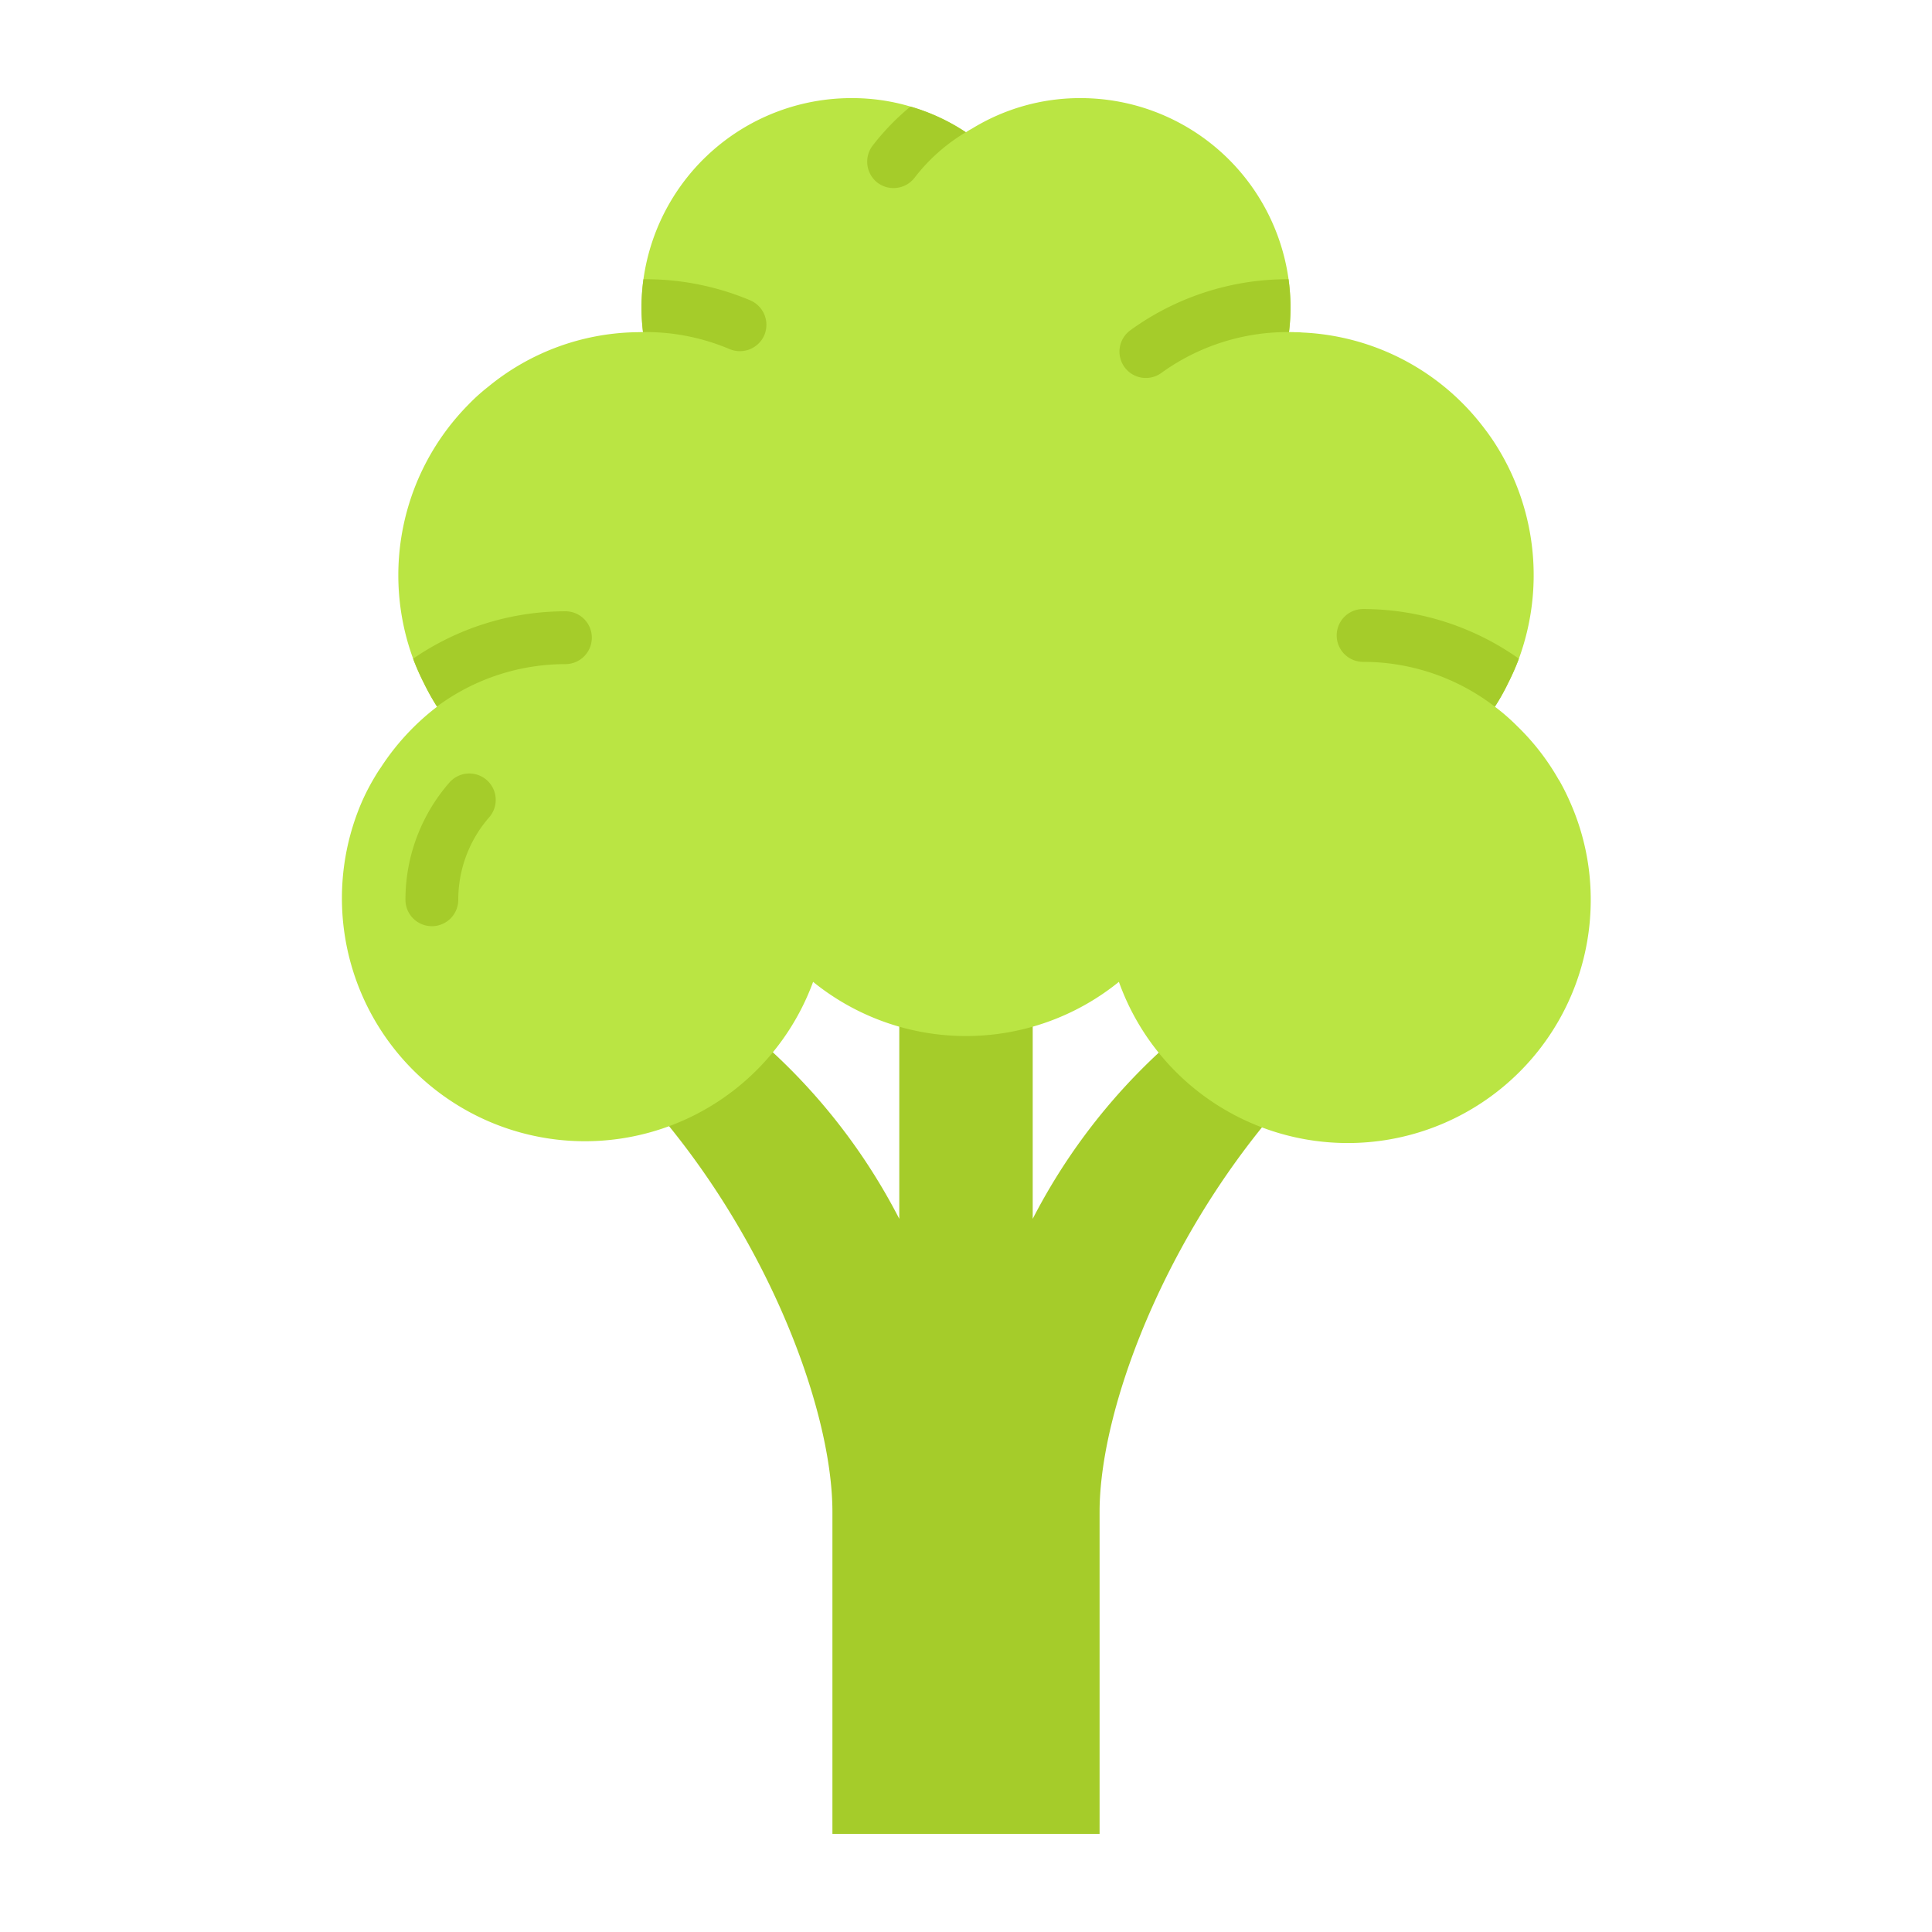 <svg height="512" viewBox="0 0 128 128" width="512" xmlns="http://www.w3.org/2000/svg"><g><path d="m86.42 71.5c-8.75 9.08-13.57 21.5-13.57 28.67v21.33h-17.7v-21.33c0-7.17-4.82-19.59-13.57-28.67l5.67-5a39.962 39.962 0 0 1 12.33 14.25v-15h8.84v15a39.962 39.962 0 0 1 12.33-14.25z" fill="#a5cc2a"/><path d="m104.07 53.25a15.284 15.284 0 0 0 -.78-1.57h-.01a15.716 15.716 0 0 0 -2.76-3.57 13.809 13.809 0 0 0 -1.48-1.29 13.921 13.921 0 0 0 .87-1.55 15.809 15.809 0 0 0 .72-1.63 16.12 16.12 0 0 0 -1.3-13.8 14.4 14.4 0 0 0 -.99-1.46 15.983 15.983 0 0 0 -12.06-6.35 3.934 3.934 0 0 0 -.49-.02c-.13-.01-.26-.01-.39-.01a13.818 13.818 0 0 0 .1-1.58v-.17a14.411 14.411 0 0 0 -.13-1.75 13.917 13.917 0 0 0 -13.79-12h-.1a13.686 13.686 0 0 0 -7.08 2.02c-.02.01-.03.02-.05.03a3.24 3.24 0 0 0 -.35.21h-.01a13.353 13.353 0 0 0 -3.67-1.7 13.519 13.519 0 0 0 -3.9-.56 13.917 13.917 0 0 0 -13.79 12 14.411 14.411 0 0 0 -.13 1.75v.17a13.818 13.818 0 0 0 .1 1.58c-.16 0-.31.01-.47.01a15.858 15.858 0 0 0 -9.78 3.61 12.531 12.531 0 0 0 -1.33 1.2 16.084 16.084 0 0 0 -3.65 16.82 15.809 15.809 0 0 0 .72 1.63 15.488 15.488 0 0 0 .86 1.54.01.01 0 0 1 .01.01 16.081 16.081 0 0 0 -3.73 4.03c-.15.21-.28.42-.41.64a14.58 14.58 0 0 0 -.9 1.76 16.1 16.1 0 1 0 29.95 11.8 16.087 16.087 0 0 0 20.26 0 16.1 16.1 0 0 0 31.26-5.44 15.874 15.874 0 0 0 -1.32-6.36z" fill="#bae543"/><g fill="#a5cc2a"><path d="m28.612 61.362a1.75 1.75 0 0 1 -1.75-1.75 11.8 11.8 0 0 1 2.932-7.789 1.75 1.75 0 0 1 2.629 2.31 8.3 8.3 0 0 0 -2.061 5.479 1.749 1.749 0 0 1 -1.75 1.75z"/><path d="m60.32 7.06a13.353 13.353 0 0 1 3.67 1.7 12.068 12.068 0 0 0 -3.4 3.02 1.765 1.765 0 0 1 -2.46.32 1.76 1.76 0 0 1 -.31-2.46 16.1 16.1 0 0 1 2.5-2.58z"/><path d="m85.37 18.5a14.411 14.411 0 0 1 .13 1.75v.17a13.818 13.818 0 0 1 -.1 1.58h-.06a14.291 14.291 0 0 0 -8.4 2.71 1.747 1.747 0 0 1 -2.05-2.83 17.735 17.735 0 0 1 10.45-3.38z"/><path d="m100.63 43.64a15.809 15.809 0 0 1 -.72 1.63 13.921 13.921 0 0 1 -.87 1.55 14.317 14.317 0 0 0 -8.73-2.97 1.75 1.75 0 0 1 0-3.5 17.873 17.873 0 0 1 10.32 3.29z"/><path d="m50.64 22.2a1.764 1.764 0 0 1 -2.3.93 14.246 14.246 0 0 0 -5.59-1.13h-.15a13.818 13.818 0 0 1 -.1-1.58v-.17a14.411 14.411 0 0 1 .13-1.75h.12a17.841 17.841 0 0 1 6.96 1.4 1.764 1.764 0 0 1 .93 2.3z"/><path d="m39.21 42.25a1.752 1.752 0 0 1 -1.75 1.75 14.286 14.286 0 0 0 -8.51 2.81 15.488 15.488 0 0 1 -.86-1.54 15.809 15.809 0 0 1 -.72-1.63 17.8 17.8 0 0 1 10.09-3.14 1.746 1.746 0 0 1 1.75 1.75z"/></g></g></svg>